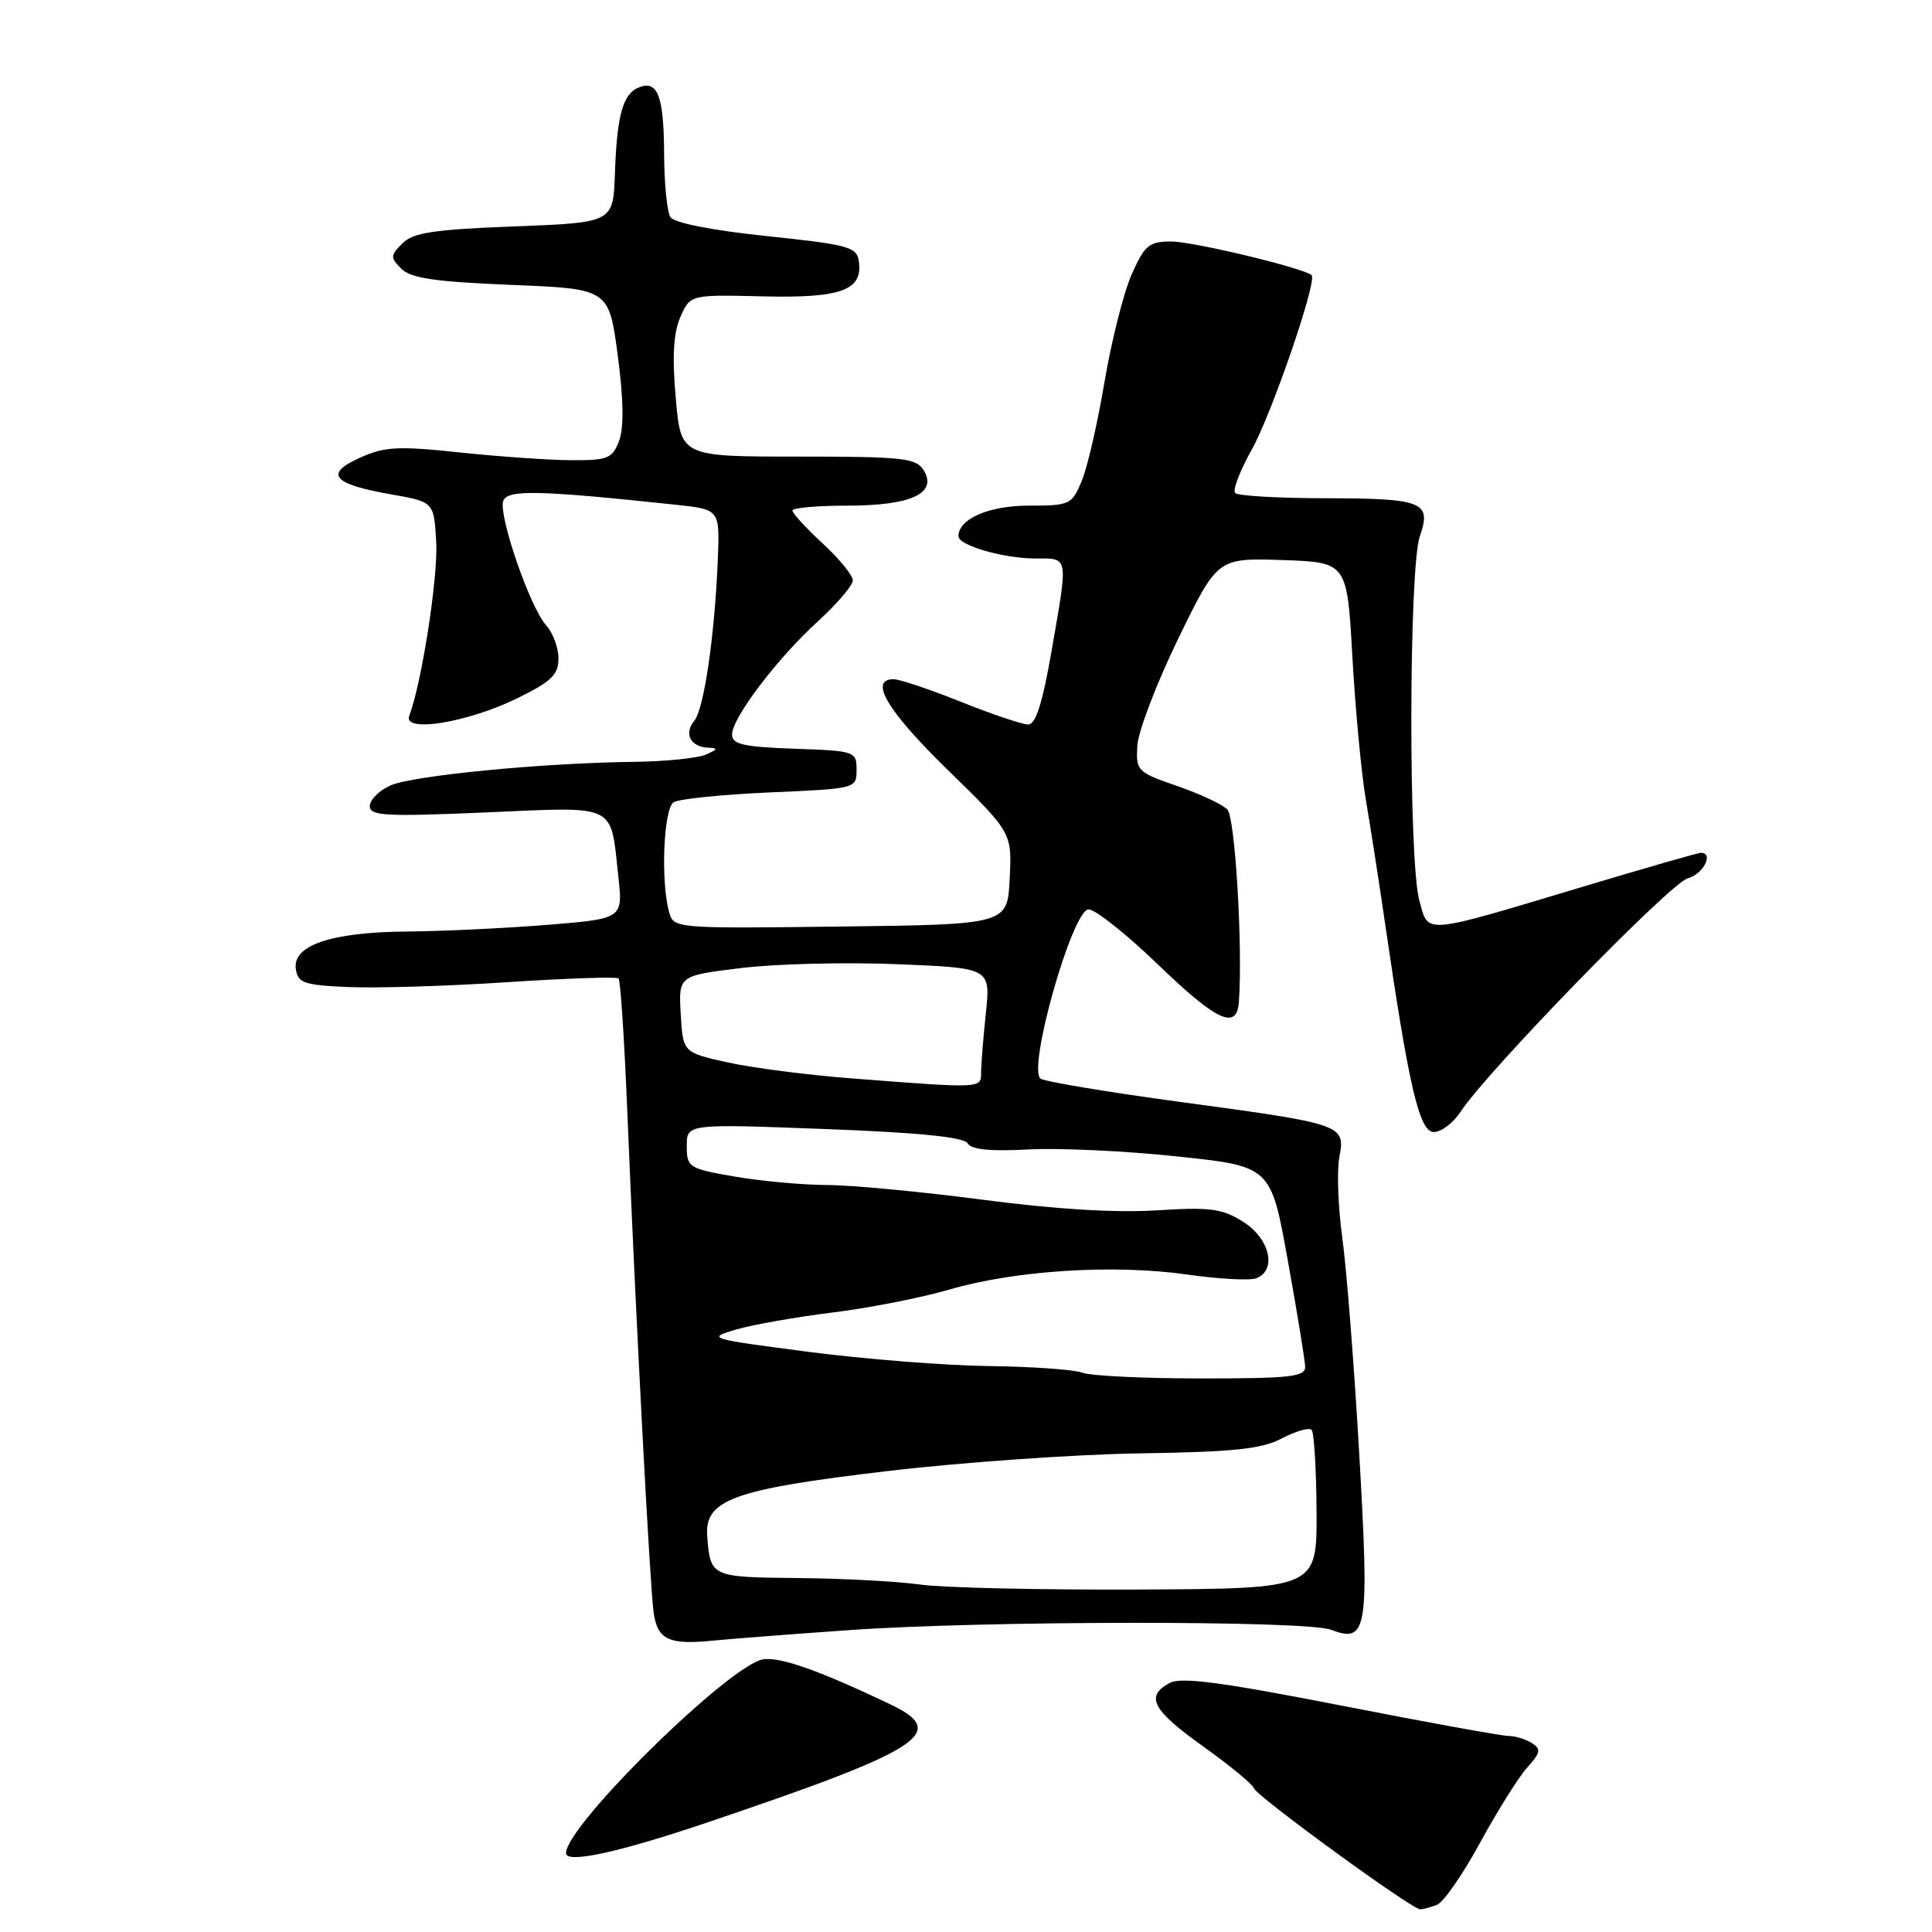 <?xml version="1.0" encoding="UTF-8" standalone="no"?>
<!DOCTYPE svg PUBLIC "-//W3C//DTD SVG 1.1//EN" "http://www.w3.org/Graphics/SVG/1.1/DTD/svg11.dtd" >
<svg xmlns="http://www.w3.org/2000/svg" xmlns:xlink="http://www.w3.org/1999/xlink" version="1.1" viewBox="0 0 256 256">
 <g >
 <path fill="currentColor"
d=" M 190.40 252.40 C 191.27 252.07 193.84 248.35 196.13 244.15 C 198.42 239.94 201.23 235.46 202.37 234.20 C 204.14 232.23 204.23 231.76 202.97 230.96 C 202.16 230.45 200.76 230.02 199.85 230.02 C 198.94 230.01 188.92 228.19 177.59 225.97 C 161.83 222.89 156.51 222.19 154.99 223.00 C 151.71 224.76 152.67 226.59 159.41 231.40 C 162.94 233.92 165.98 236.42 166.16 236.96 C 166.52 238.03 187.05 252.98 188.17 252.99 C 188.54 253.00 189.54 252.73 190.40 252.40 Z  M 93.95 241.41 C 122.30 231.82 125.79 229.56 117.99 225.84 C 108.67 221.40 103.49 219.55 101.18 219.86 C 96.86 220.42 75.00 241.87 75.00 245.55 C 75.00 246.98 82.03 245.45 93.95 241.41 Z  M 112.50 216.00 C 130.32 214.74 173.09 214.70 176.36 215.95 C 181.18 217.78 181.45 216.09 180.11 192.70 C 179.44 181.04 178.43 168.16 177.87 164.07 C 177.30 159.99 177.13 155.15 177.47 153.32 C 178.28 149.02 178.06 148.94 156.30 146.00 C 146.84 144.72 138.56 143.34 137.90 142.94 C 136.06 141.80 142.09 120.50 144.25 120.50 C 145.13 120.50 149.24 123.76 153.38 127.75 C 161.24 135.33 163.89 136.56 164.16 132.75 C 164.68 125.44 163.66 108.34 162.64 107.27 C 161.99 106.59 159.00 105.19 155.98 104.15 C 150.69 102.32 150.51 102.14 150.70 98.82 C 150.81 96.93 153.24 90.55 156.11 84.65 C 161.33 73.93 161.33 73.93 169.91 74.21 C 178.50 74.50 178.50 74.50 179.20 87.08 C 179.59 93.99 180.39 102.54 181.00 106.08 C 181.60 109.61 182.75 117.00 183.55 122.50 C 186.69 144.08 188.08 150.00 189.99 150.00 C 190.97 150.00 192.55 148.81 193.51 147.35 C 197.05 141.94 221.37 116.95 223.64 116.38 C 225.68 115.86 227.14 113.00 225.37 113.00 C 225.02 113.00 218.16 114.97 210.12 117.38 C 188.18 123.96 189.33 123.86 188.07 119.32 C 186.62 114.10 186.67 75.23 188.14 71.04 C 189.72 66.49 188.57 66.03 175.42 66.02 C 169.32 66.01 164.03 65.70 163.67 65.33 C 163.30 64.97 164.29 62.38 165.86 59.58 C 168.49 54.92 174.56 37.23 173.80 36.47 C 172.89 35.55 158.10 32.00 155.21 32.00 C 152.25 32.00 151.68 32.47 149.95 36.37 C 148.89 38.77 147.27 45.18 146.35 50.62 C 145.44 56.05 144.08 61.96 143.33 63.75 C 142.03 66.87 141.75 67.00 136.32 67.00 C 131.03 67.00 127.00 68.75 127.00 71.06 C 127.00 72.27 132.98 74.00 137.15 74.00 C 141.66 74.00 141.56 73.46 139.34 86.25 C 138.14 93.17 137.24 96.00 136.24 96.00 C 135.47 96.00 131.46 94.65 127.34 93.00 C 123.22 91.35 119.21 90.00 118.42 90.00 C 115.07 90.00 117.56 94.19 125.54 101.98 C 134.09 110.32 134.09 110.32 133.79 116.41 C 133.50 122.50 133.50 122.50 111.37 122.77 C 89.24 123.04 89.24 123.04 88.64 120.77 C 87.53 116.66 87.94 107.16 89.25 106.31 C 89.94 105.86 95.67 105.28 102.00 105.00 C 113.47 104.50 113.50 104.49 113.50 102.00 C 113.50 99.56 113.31 99.49 105.25 99.21 C 98.53 98.97 97.00 98.63 97.00 97.34 C 97.00 95.12 102.99 87.23 108.42 82.29 C 110.94 79.99 113.00 77.57 113.00 76.90 C 113.00 76.24 111.20 74.03 109.00 72.00 C 106.80 69.97 105.00 68.01 105.00 67.65 C 105.00 67.29 108.29 67.00 112.31 67.00 C 120.74 67.00 124.26 65.36 122.39 62.31 C 121.39 60.69 119.65 60.50 105.74 60.50 C 90.21 60.50 90.21 60.50 89.54 52.72 C 89.05 47.19 89.24 44.09 90.16 41.99 C 91.47 39.04 91.47 39.04 101.08 39.27 C 111.49 39.52 114.35 38.47 113.80 34.60 C 113.53 32.72 112.40 32.41 101.57 31.28 C 94.27 30.51 89.32 29.54 88.83 28.76 C 88.39 28.07 88.02 24.35 88.00 20.50 C 87.97 12.78 87.17 10.61 84.71 11.56 C 82.54 12.39 81.75 15.19 81.48 23.00 C 81.25 29.50 81.25 29.50 68.16 30.00 C 57.47 30.41 54.74 30.82 53.32 32.25 C 51.71 33.86 51.70 34.13 53.18 35.61 C 54.44 36.87 57.68 37.34 67.74 37.75 C 80.68 38.27 80.68 38.27 81.85 47.05 C 82.63 52.95 82.69 56.68 82.03 58.42 C 81.15 60.75 80.53 61.00 75.77 60.98 C 72.87 60.97 66.22 60.51 61.00 59.96 C 52.77 59.08 50.99 59.17 47.72 60.64 C 42.92 62.79 44.05 64.14 51.79 65.50 C 57.50 66.50 57.50 66.50 57.80 71.81 C 58.07 76.42 55.87 90.56 54.23 94.84 C 53.35 97.14 61.92 95.76 68.49 92.55 C 73.06 90.31 74.00 89.41 74.00 87.26 C 74.00 85.83 73.27 83.85 72.38 82.87 C 70.21 80.47 65.99 68.20 66.69 66.35 C 67.27 64.86 71.37 64.95 89.44 66.87 C 95.37 67.50 95.37 67.50 95.12 74.00 C 94.72 84.11 93.29 93.94 92.00 95.50 C 90.59 97.20 91.48 98.97 93.81 99.07 C 95.19 99.13 95.13 99.30 93.50 100.00 C 92.40 100.47 88.12 100.90 84.00 100.95 C 71.85 101.09 54.61 102.77 51.70 104.09 C 50.21 104.77 49.00 105.99 49.00 106.82 C 49.00 108.11 51.10 108.22 64.39 107.65 C 81.96 106.89 80.86 106.36 81.93 116.12 C 82.55 121.73 82.55 121.73 72.52 122.55 C 67.01 122.99 58.67 123.39 54.00 123.43 C 43.90 123.51 38.75 125.24 39.20 128.39 C 39.47 130.26 40.26 130.53 46.15 130.79 C 49.81 130.95 59.26 130.67 67.15 130.15 C 75.04 129.63 81.70 129.41 81.96 129.64 C 82.21 129.88 82.72 137.60 83.10 146.79 C 84.21 174.01 86.12 210.26 86.61 213.68 C 87.13 217.28 88.61 217.98 94.50 217.39 C 96.70 217.17 104.80 216.54 112.50 216.00 Z  M 122.00 209.97 C 118.97 209.54 111.65 209.15 105.72 209.10 C 94.20 208.99 94.12 208.96 93.71 203.52 C 93.35 198.72 97.20 197.33 117.55 194.93 C 127.42 193.76 142.47 192.71 151.00 192.58 C 163.49 192.39 167.15 192.01 169.84 190.60 C 171.68 189.64 173.46 189.12 173.79 189.46 C 174.12 189.79 174.42 194.66 174.45 200.28 C 174.50 210.50 174.50 210.50 151.00 210.62 C 138.07 210.68 125.03 210.39 122.00 209.97 Z  M 143.42 181.89 C 142.36 181.48 136.78 181.08 131.00 181.01 C 125.22 180.94 114.42 180.08 107.00 179.11 C 93.88 177.40 93.61 177.32 97.50 176.18 C 99.70 175.53 105.45 174.52 110.27 173.92 C 115.09 173.33 122.07 171.96 125.77 170.88 C 134.51 168.33 147.52 167.50 157.21 168.87 C 161.45 169.48 165.61 169.70 166.46 169.38 C 169.23 168.31 168.27 164.14 164.75 161.91 C 161.93 160.13 160.41 159.93 153.21 160.38 C 147.83 160.72 139.75 160.23 130.21 158.97 C 122.12 157.91 112.84 157.03 109.58 157.02 C 106.33 157.01 100.81 156.50 97.33 155.90 C 91.24 154.84 91.00 154.68 91.00 151.85 C 91.00 148.91 91.00 148.91 109.25 149.60 C 121.80 150.07 127.72 150.67 128.22 151.50 C 128.71 152.33 131.22 152.58 136.22 152.31 C 140.22 152.09 149.10 152.50 155.95 153.23 C 168.40 154.54 168.40 154.54 170.64 167.02 C 171.88 173.88 172.91 180.21 172.94 181.07 C 172.99 182.43 171.10 182.65 159.17 182.65 C 151.56 182.65 144.48 182.31 143.42 181.89 Z  M 112.94 142.90 C 107.13 142.46 99.70 141.50 96.44 140.78 C 90.50 139.46 90.50 139.46 90.20 134.37 C 89.91 129.28 89.91 129.28 98.20 128.27 C 102.77 127.71 112.07 127.48 118.88 127.76 C 131.26 128.26 131.26 128.26 130.63 134.27 C 130.28 137.58 130.00 141.13 130.00 142.15 C 130.00 144.23 130.12 144.23 112.94 142.90 Z "/>
</g>
</svg>